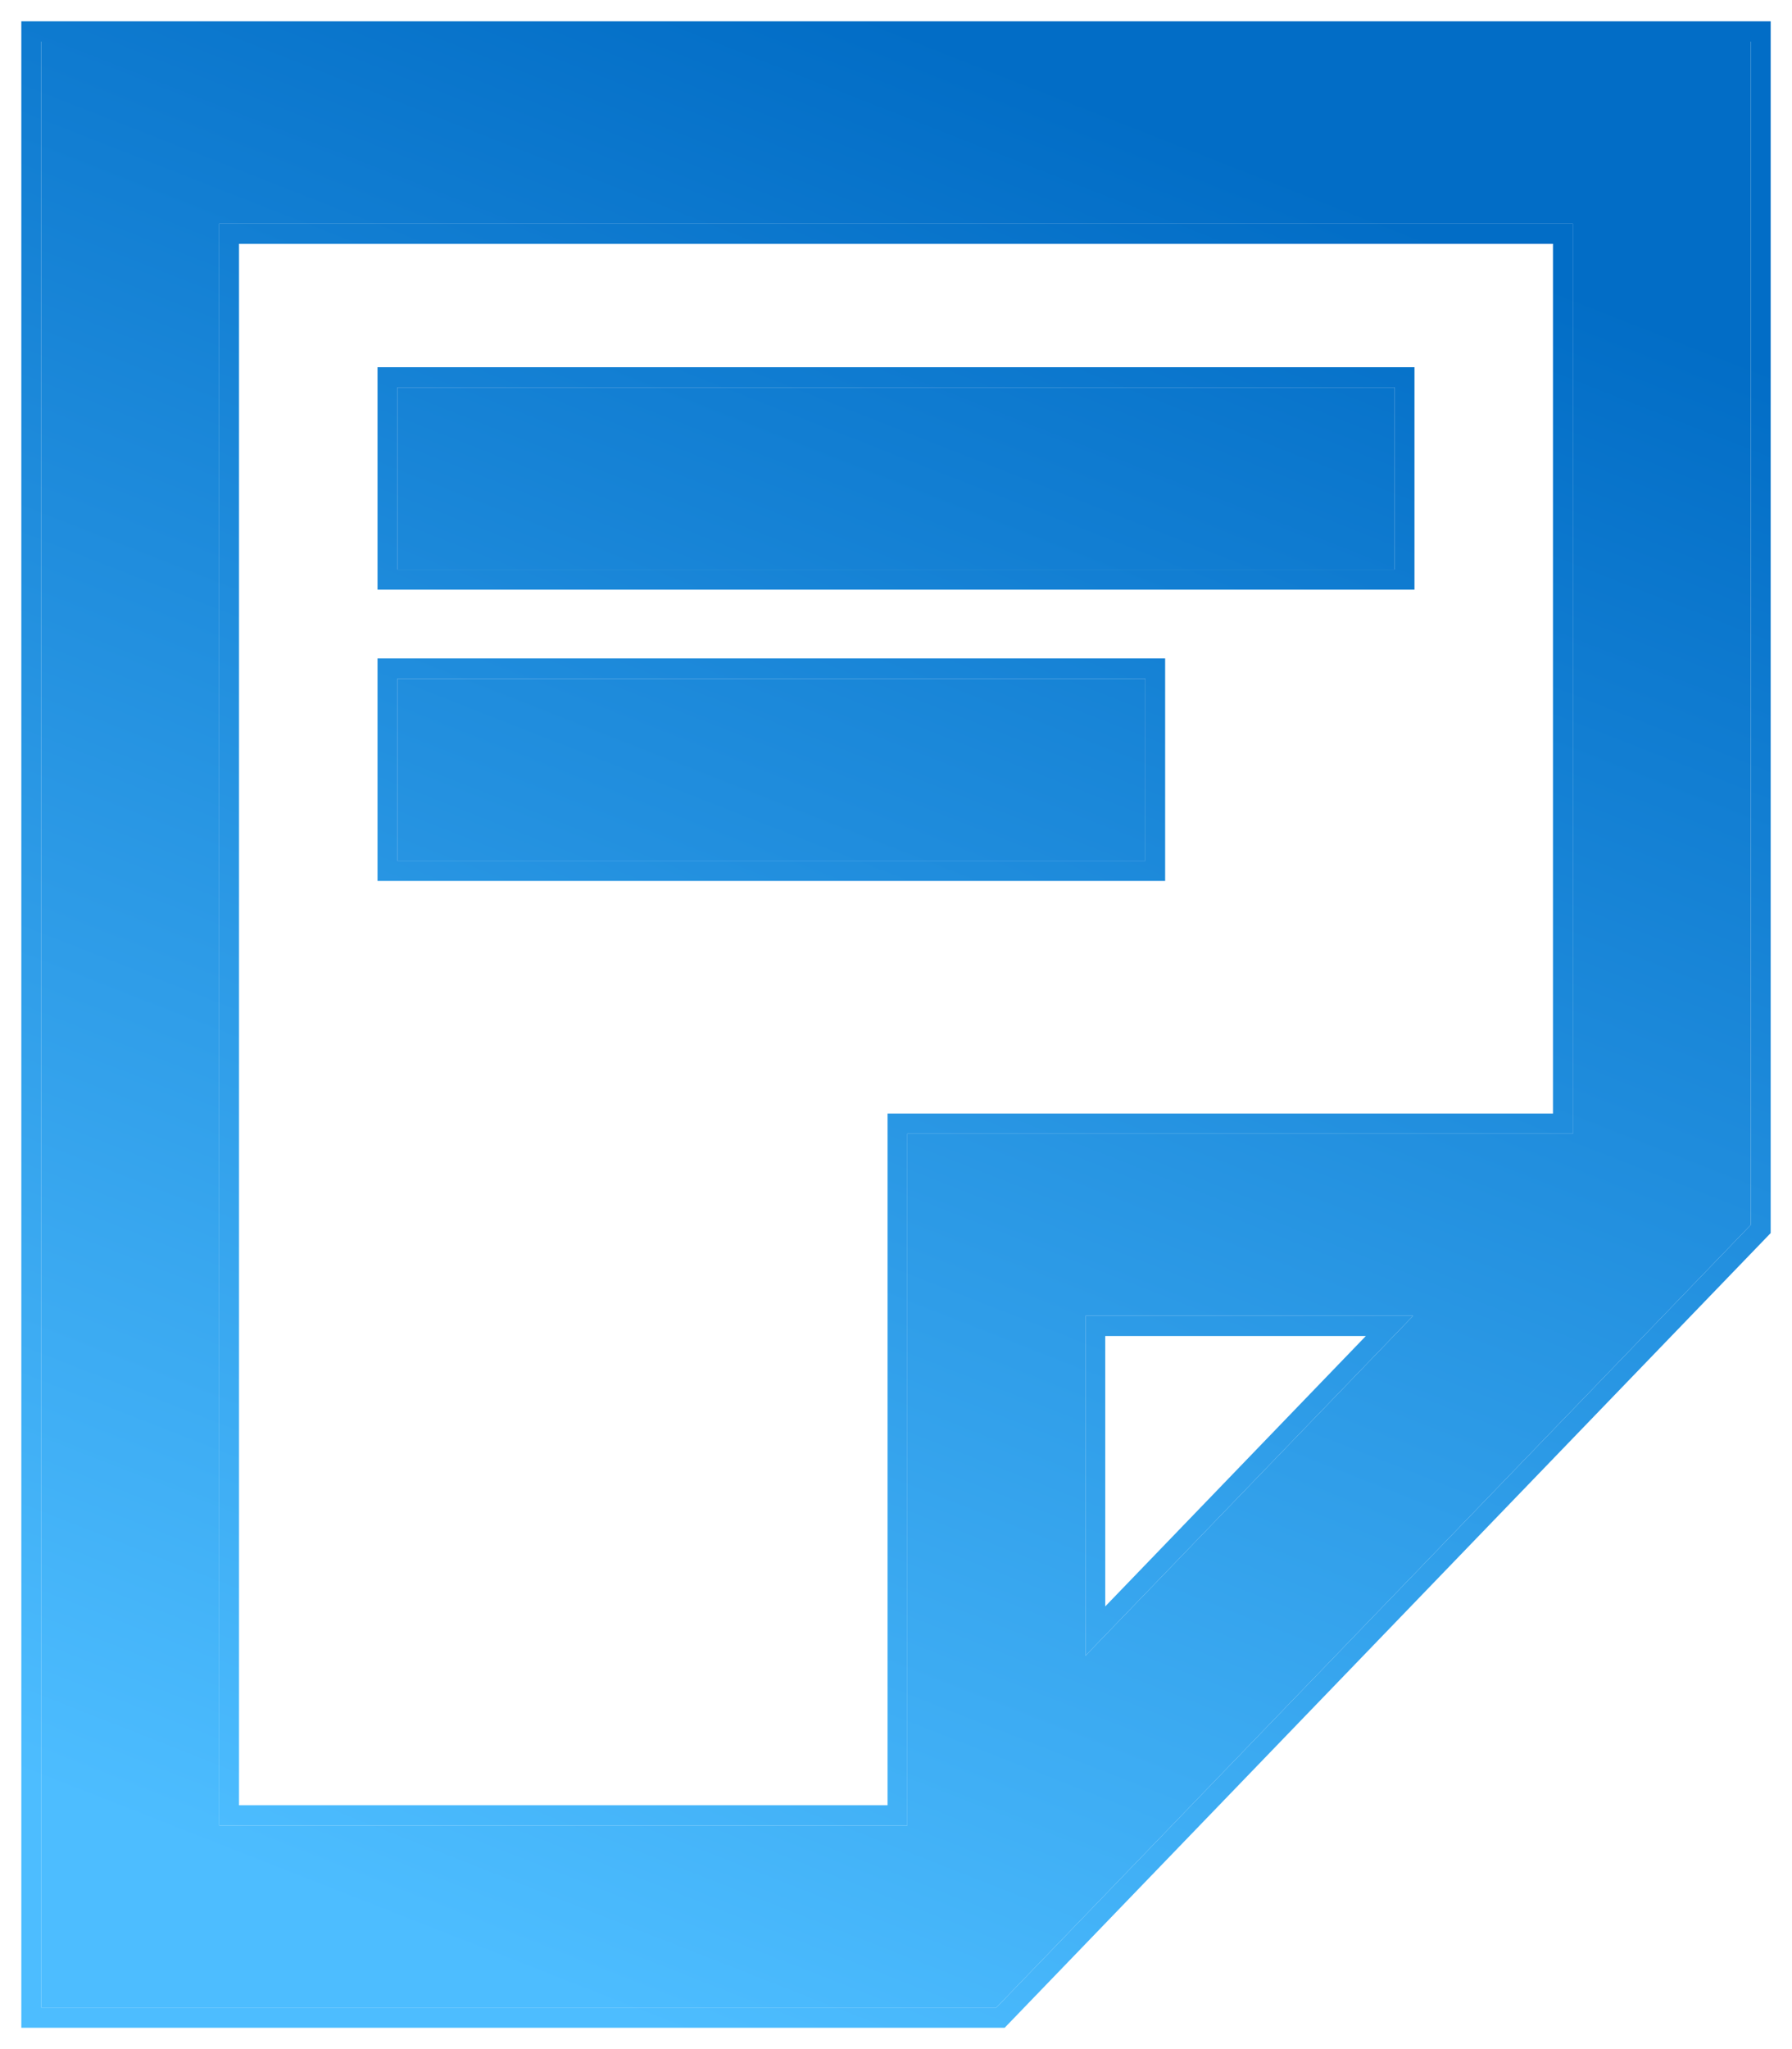 <svg width="42" height="48" viewBox="0 0 42 48" fill="none" xmlns="http://www.w3.org/2000/svg">
<path d="M32.688 13.34H9.312V9.076H32.688V13.34Z" fill="url(#paint0_linear_647_202)"/>
<path fill-rule="evenodd" clip-rule="evenodd" d="M33.152 13.813H8.848V8.602H33.152V13.813ZM32.688 13.34V9.076H9.312V13.34H32.688Z" fill="url(#paint1_linear_647_202)"/>
<path d="M9.312 20.162H26.844V15.898H9.312V20.162Z" fill="url(#paint2_linear_647_202)"/>
<path fill-rule="evenodd" clip-rule="evenodd" d="M8.848 20.636V15.424H27.308V20.636H8.848ZM26.844 20.162H9.312V15.898H26.844V20.162Z" fill="url(#paint3_linear_647_202)"/>
<path fill-rule="evenodd" clip-rule="evenodd" d="M23.353 47.026H0.964V0.974H41.036V28.691L23.353 47.026ZM21.266 26.558H36.862V5.238H5.138V42.762H21.266V26.558ZM25.44 38.786L33.12 30.823H25.44V38.786Z" fill="url(#paint4_linear_647_202)"/>
<path fill-rule="evenodd" clip-rule="evenodd" d="M23.547 47.5H0.5V0.5H41.5V28.885L23.547 47.5ZM20.802 26.085H36.398V5.712H5.602V42.288H20.802V26.085ZM21.266 42.762H5.138V5.238H36.862V26.558H21.266V42.762ZM33.12 30.823H25.44V38.786L33.12 30.823ZM32.012 31.296H25.904V37.63L32.012 31.296ZM23.353 47.026L41.036 28.691V0.974H0.964V47.026H23.353Z" fill="url(#paint5_linear_647_202)"/>
<defs>
<linearGradient id="paint0_linear_647_202" x1="21" y1="0.5" x2="4.236" y2="43.153" gradientUnits="userSpaceOnUse">
<stop stop-color="#026DC6"/>
<stop offset="1" stop-color="#4DBDFF"/>
</linearGradient>
<linearGradient id="paint1_linear_647_202" x1="21" y1="0.5" x2="4.236" y2="43.153" gradientUnits="userSpaceOnUse">
<stop stop-color="#026DC6"/>
<stop offset="1" stop-color="#4DBDFF"/>
</linearGradient>
<linearGradient id="paint2_linear_647_202" x1="21" y1="0.5" x2="4.236" y2="43.153" gradientUnits="userSpaceOnUse">
<stop stop-color="#026DC6"/>
<stop offset="1" stop-color="#4DBDFF"/>
</linearGradient>
<linearGradient id="paint3_linear_647_202" x1="21" y1="0.5" x2="4.236" y2="43.153" gradientUnits="userSpaceOnUse">
<stop stop-color="#026DC6"/>
<stop offset="1" stop-color="#4DBDFF"/>
</linearGradient>
<linearGradient id="paint4_linear_647_202" x1="21" y1="0.5" x2="4.236" y2="43.153" gradientUnits="userSpaceOnUse">
<stop stop-color="#026DC6"/>
<stop offset="1" stop-color="#4DBDFF"/>
</linearGradient>
<linearGradient id="paint5_linear_647_202" x1="21" y1="0.5" x2="4.236" y2="43.153" gradientUnits="userSpaceOnUse">
<stop stop-color="#026DC6"/>
<stop offset="1" stop-color="#4DBDFF"/>
</linearGradient>
</defs>
</svg>

